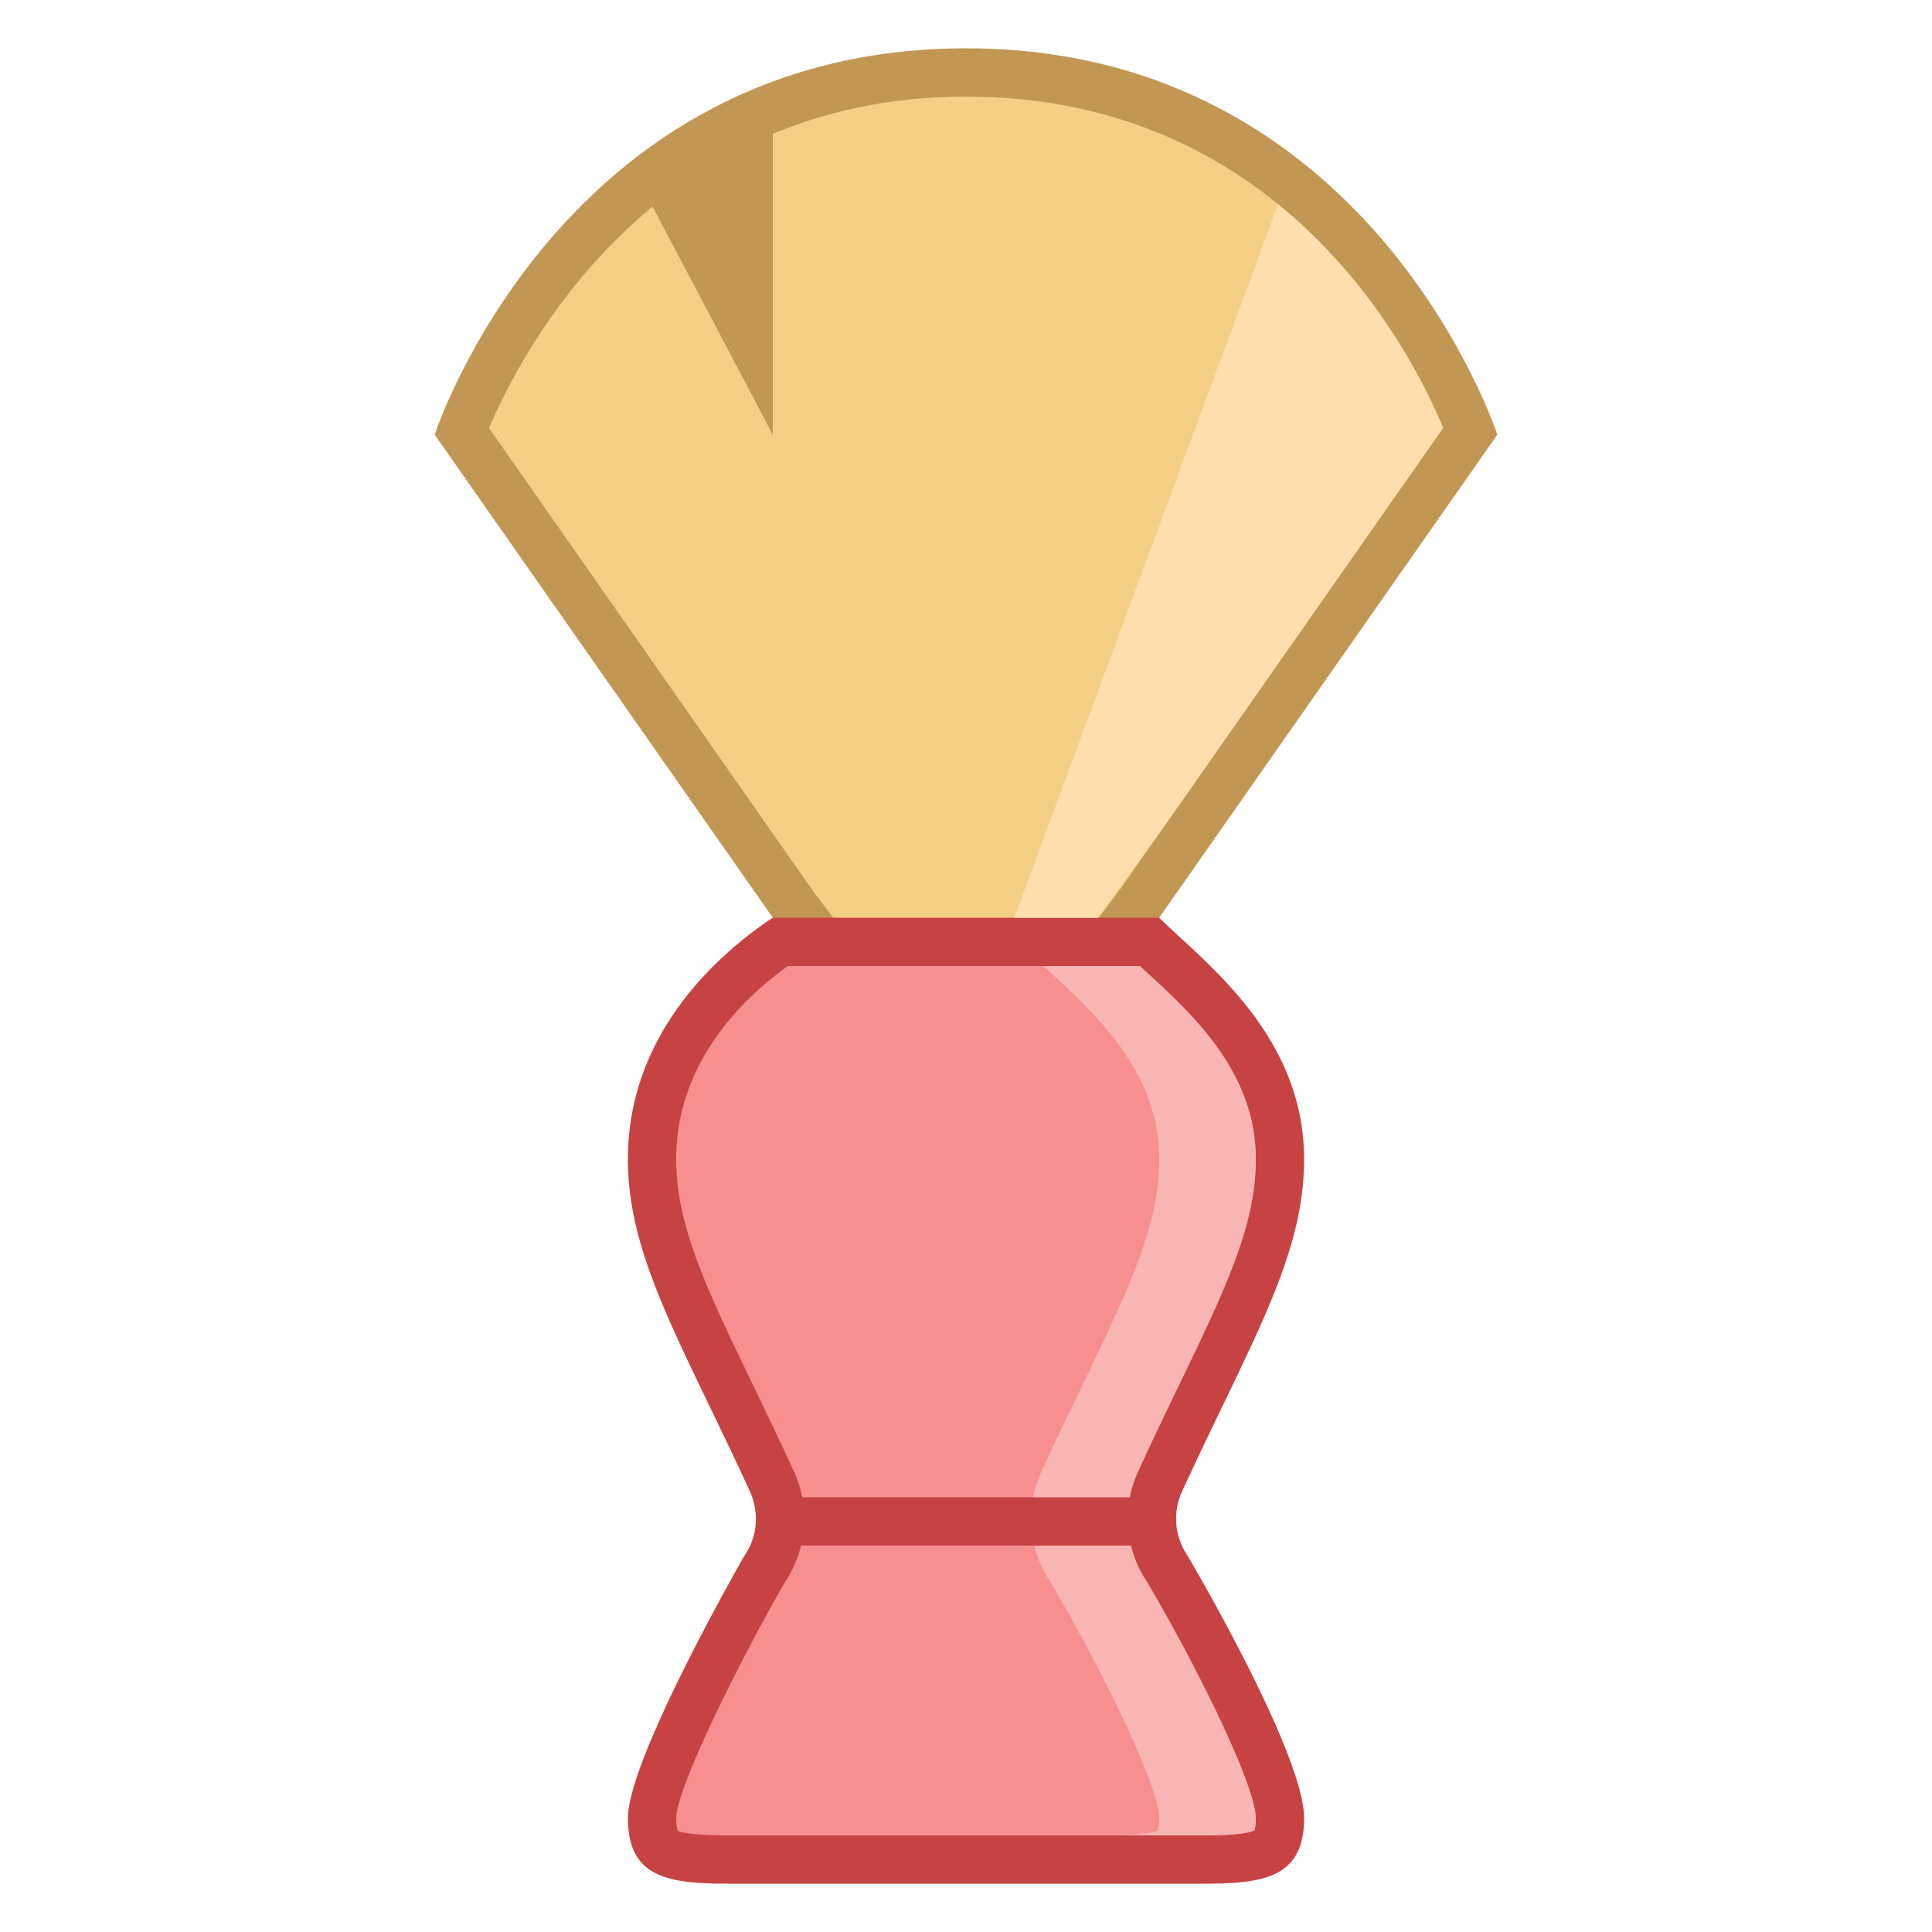 <svg viewBox="0 0 40 40" xmlns="http://www.w3.org/2000/svg"><path d="M19.25 22.5l-2.85-3.8-6.842-9.775C10.051 7.625 12.76 1.5 20 1.5c7.162 0 9.943 6.157 10.44 7.427l-6.85 9.786-2.84 3.787h-1.5z" fill="#f5ce85"></path><path d="M20 2c6.535 0 9.213 5.255 9.878 6.859L23.2 18.4 20.5 22h-1l-2.681-3.573-6.694-9.564C10.798 7.276 13.522 2 20 2m0-1C11.6 1 9 9 9 9l7 10 3 4h2l3-4 7-10s-2.6-8-11-8z" fill="#c29653"></path><path fill="#c29653" d="M13.214 3.714L16 9V2z"></path><path d="M15.054 38.5c-1.36-.006-1.554-.188-1.554-.857 0-.805 1.438-3.606 2.346-5.183.354-.507.41-1.196.128-1.808-.294-.639-.575-1.222-.835-1.762-.987-2.045-1.639-3.396-1.639-4.89 0-2.297 1.607-3.779 2.653-4.5h7.645c.094.089.197.185.307.285.953.878 2.395 2.204 2.395 4.215 0 1.494-.652 2.845-1.638 4.89-.26.541-.542 1.124-.835 1.762a1.847 1.847 0 00.15 1.843c.886 1.501 2.323 4.261 2.323 5.148 0 .668-.193.851-1.554.857h-9.892z" fill="#f78f8f"></path><path d="M23.6 20l.166.153C24.708 21.021 26 22.209 26 24c0 1.379-.632 2.688-1.587 4.671-.262.543-.545 1.129-.84 1.772a2.345 2.345 0 00.17 2.303C24.836 34.598 26 37 26 37.643c0 .169-.025.241-.021.245-.076.05-.32.108-1.033.112H15.058c-.734-.003-.972-.064-1.024-.094 0-.001-.034-.066-.034-.263.007-.589 1.171-3.003 2.261-4.903a2.346 2.346 0 00.167-2.297c-.296-.642-.578-1.228-.84-1.772C14.632 26.688 14 25.379 14 24c0-1.983 1.353-3.309 2.311-4H23.6m.4-1h-8c-1.129.747-3 2.401-3 5 0 2.028 1.108 3.795 2.519 6.861.203.441.17.95-.107 1.349 0 0-2.412 4.194-2.412 5.433 0 1.242.857 1.352 2.054 1.357H24.947c1.196-.005 2.053-.115 2.053-1.357 0-1.354-2.412-5.433-2.412-5.433a1.357 1.357 0 01-.107-1.349C25.892 27.795 27 26.028 27 24c0-2.599-2.112-4.112-3-5z" fill="#c74343"></path><path d="M23.572 30.443c.296-.642.578-1.228.84-1.772C25.368 26.688 26 25.379 26 24c0-1.791-1.292-2.979-2.235-3.847A79.095 79.095 0 0023.6 20h-2l.166.153C22.708 21.021 24 22.209 24 24c0 1.379-.632 2.688-1.587 4.671-.262.544-.545 1.13-.84 1.772a2.345 2.345 0 00.17 2.303C22.836 34.598 24 37 24 37.643c0 .169-.025.241-.021.245-.076.05-.32.108-1.033.112h2c.714-.003.957-.062 1.033-.112-.004-.004.021-.076.021-.245 0-.643-1.164-3.045-2.257-4.897a2.345 2.345 0 01-.171-2.303z" fill="#f9b4b4"></path><path fill="#c74343" d="M16 31h8v1h-8z"></path><path d="M26.462 4.23L21 19h1.727l1.403-1.929 5.748-8.212c-.377-.91-1.405-2.995-3.416-4.629z" fill="#ffdeae"></path></svg>